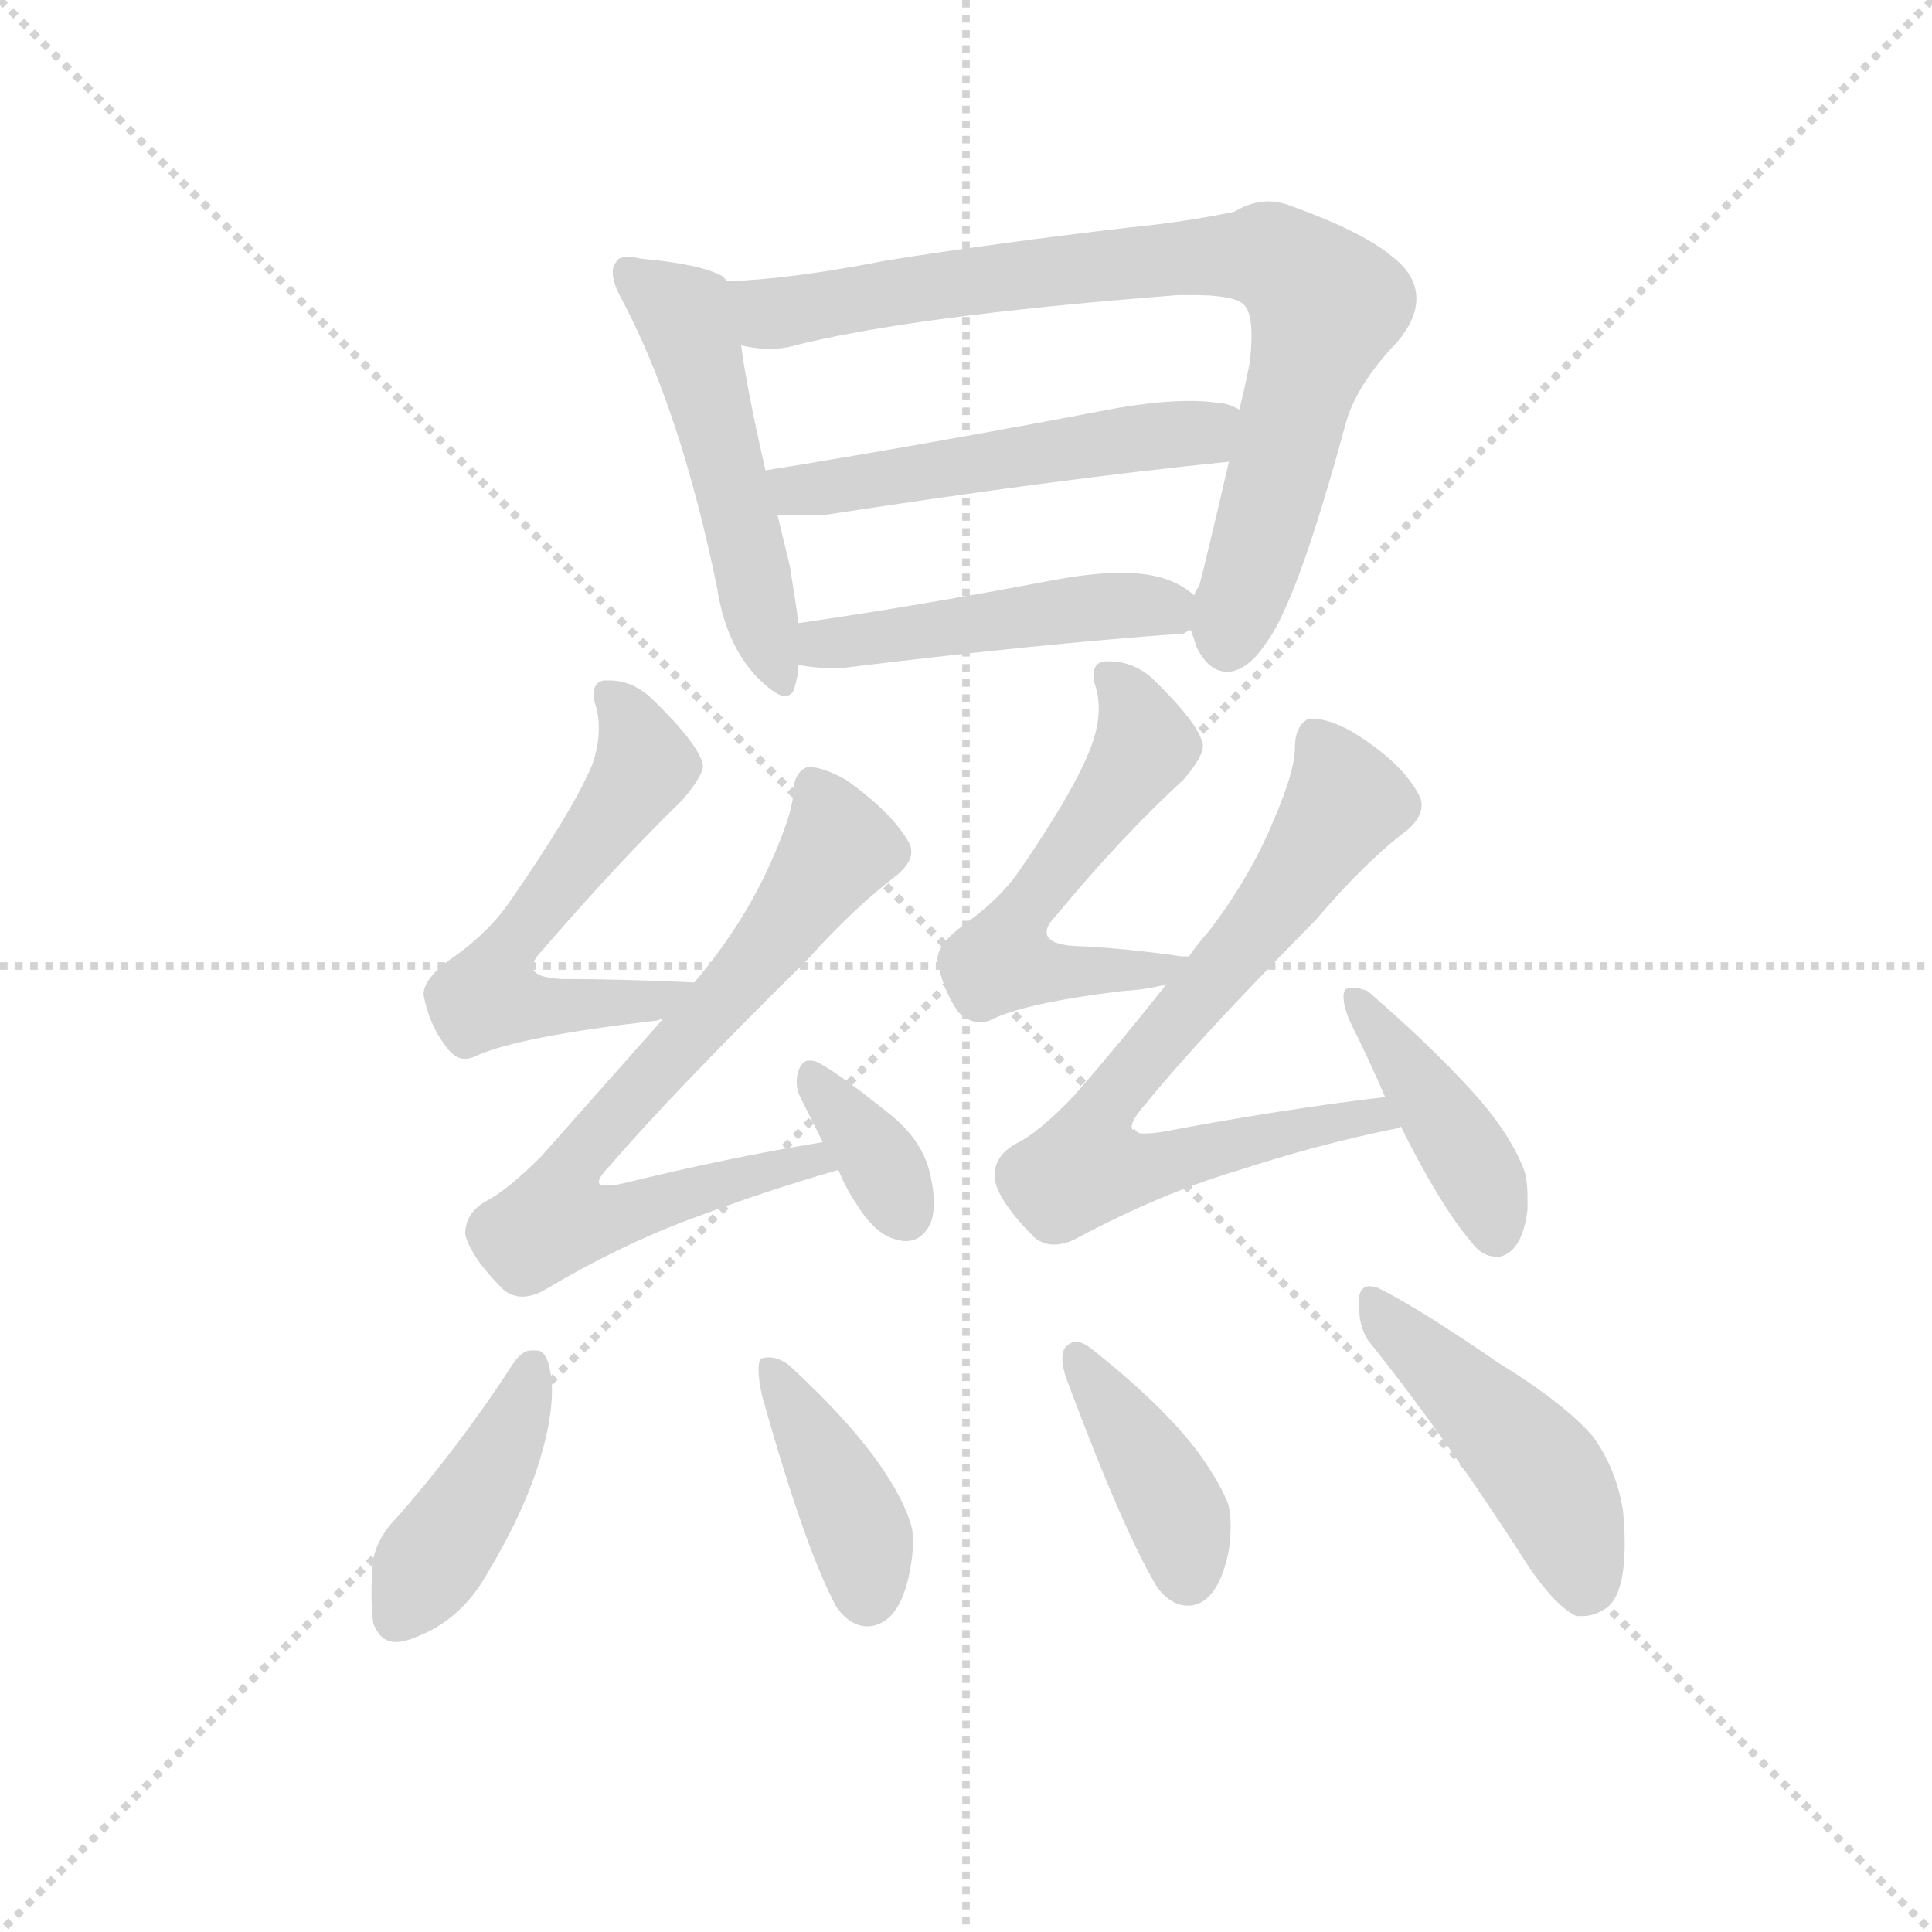 <svg version="1.1" viewBox="0 0 1024 1024" xmlns="http://www.w3.org/2000/svg">
  <g stroke="lightgray" stroke-dasharray="1,1" stroke-width="1" transform="scale(4, 4)">
    <line x1="0" y1="0" x2="256" y2="256"></line>
    <line x1="256" y1="0" x2="0" y2="256"></line>
    <line x1="128" y1="0" x2="128" y2="256"></line>
    <line x1="0" y1="128" x2="256" y2="128"></line>
  </g>
  <g transform="scale(0.92, -0.92) translate(60, -850)">
    <style type="text/css">
      
        @keyframes keyframes0 {
          from {
            stroke: blue;
            stroke-dashoffset: 516;
            stroke-width: 128;
          }
          63% {
            animation-timing-function: step-end;
            stroke: blue;
            stroke-dashoffset: 0;
            stroke-width: 128;
          }
          to {
            stroke: black;
            stroke-width: 1024;
          }
        }
        #make-me-a-hanzi-animation-0 {
          animation: keyframes0 0.67s both;
          animation-delay: 0s;
          animation-timing-function: linear;
        }
      
        @keyframes keyframes1 {
          from {
            stroke: blue;
            stroke-dashoffset: 814;
            stroke-width: 128;
          }
          73% {
            animation-timing-function: step-end;
            stroke: blue;
            stroke-dashoffset: 0;
            stroke-width: 128;
          }
          to {
            stroke: black;
            stroke-width: 1024;
          }
        }
        #make-me-a-hanzi-animation-1 {
          animation: keyframes1 0.912s both;
          animation-delay: 0.67s;
          animation-timing-function: linear;
        }
      
        @keyframes keyframes2 {
          from {
            stroke: blue;
            stroke-dashoffset: 519;
            stroke-width: 128;
          }
          63% {
            animation-timing-function: step-end;
            stroke: blue;
            stroke-dashoffset: 0;
            stroke-width: 128;
          }
          to {
            stroke: black;
            stroke-width: 1024;
          }
        }
        #make-me-a-hanzi-animation-2 {
          animation: keyframes2 0.672s both;
          animation-delay: 1.582s;
          animation-timing-function: linear;
        }
      
        @keyframes keyframes3 {
          from {
            stroke: blue;
            stroke-dashoffset: 477;
            stroke-width: 128;
          }
          61% {
            animation-timing-function: step-end;
            stroke: blue;
            stroke-dashoffset: 0;
            stroke-width: 128;
          }
          to {
            stroke: black;
            stroke-width: 1024;
          }
        }
        #make-me-a-hanzi-animation-3 {
          animation: keyframes3 0.638s both;
          animation-delay: 2.255s;
          animation-timing-function: linear;
        }
      
        @keyframes keyframes4 {
          from {
            stroke: blue;
            stroke-dashoffset: 578;
            stroke-width: 128;
          }
          65% {
            animation-timing-function: step-end;
            stroke: blue;
            stroke-dashoffset: 0;
            stroke-width: 128;
          }
          to {
            stroke: black;
            stroke-width: 1024;
          }
        }
        #make-me-a-hanzi-animation-4 {
          animation: keyframes4 0.72s both;
          animation-delay: 2.893s;
          animation-timing-function: linear;
        }
      
        @keyframes keyframes5 {
          from {
            stroke: blue;
            stroke-dashoffset: 731;
            stroke-width: 128;
          }
          70% {
            animation-timing-function: step-end;
            stroke: blue;
            stroke-dashoffset: 0;
            stroke-width: 128;
          }
          to {
            stroke: black;
            stroke-width: 1024;
          }
        }
        #make-me-a-hanzi-animation-5 {
          animation: keyframes5 0.845s both;
          animation-delay: 3.613s;
          animation-timing-function: linear;
        }
      
        @keyframes keyframes6 {
          from {
            stroke: blue;
            stroke-dashoffset: 355;
            stroke-width: 128;
          }
          54% {
            animation-timing-function: step-end;
            stroke: blue;
            stroke-dashoffset: 0;
            stroke-width: 128;
          }
          to {
            stroke: black;
            stroke-width: 1024;
          }
        }
        #make-me-a-hanzi-animation-6 {
          animation: keyframes6 0.539s both;
          animation-delay: 4.458s;
          animation-timing-function: linear;
        }
      
        @keyframes keyframes7 {
          from {
            stroke: blue;
            stroke-dashoffset: 553;
            stroke-width: 128;
          }
          64% {
            animation-timing-function: step-end;
            stroke: blue;
            stroke-dashoffset: 0;
            stroke-width: 128;
          }
          to {
            stroke: black;
            stroke-width: 1024;
          }
        }
        #make-me-a-hanzi-animation-7 {
          animation: keyframes7 0.7s both;
          animation-delay: 4.997s;
          animation-timing-function: linear;
        }
      
        @keyframes keyframes8 {
          from {
            stroke: blue;
            stroke-dashoffset: 743;
            stroke-width: 128;
          }
          71% {
            animation-timing-function: step-end;
            stroke: blue;
            stroke-dashoffset: 0;
            stroke-width: 128;
          }
          to {
            stroke: black;
            stroke-width: 1024;
          }
        }
        #make-me-a-hanzi-animation-8 {
          animation: keyframes8 0.855s both;
          animation-delay: 5.697s;
          animation-timing-function: linear;
        }
      
        @keyframes keyframes9 {
          from {
            stroke: blue;
            stroke-dashoffset: 420;
            stroke-width: 128;
          }
          58% {
            animation-timing-function: step-end;
            stroke: blue;
            stroke-dashoffset: 0;
            stroke-width: 128;
          }
          to {
            stroke: black;
            stroke-width: 1024;
          }
        }
        #make-me-a-hanzi-animation-9 {
          animation: keyframes9 0.592s both;
          animation-delay: 6.552s;
          animation-timing-function: linear;
        }
      
        @keyframes keyframes10 {
          from {
            stroke: blue;
            stroke-dashoffset: 421;
            stroke-width: 128;
          }
          58% {
            animation-timing-function: step-end;
            stroke: blue;
            stroke-dashoffset: 0;
            stroke-width: 128;
          }
          to {
            stroke: black;
            stroke-width: 1024;
          }
        }
        #make-me-a-hanzi-animation-10 {
          animation: keyframes10 0.593s both;
          animation-delay: 7.144s;
          animation-timing-function: linear;
        }
      
        @keyframes keyframes11 {
          from {
            stroke: blue;
            stroke-dashoffset: 404;
            stroke-width: 128;
          }
          57% {
            animation-timing-function: step-end;
            stroke: blue;
            stroke-dashoffset: 0;
            stroke-width: 128;
          }
          to {
            stroke: black;
            stroke-width: 1024;
          }
        }
        #make-me-a-hanzi-animation-11 {
          animation: keyframes11 0.579s both;
          animation-delay: 7.736s;
          animation-timing-function: linear;
        }
      
        @keyframes keyframes12 {
          from {
            stroke: blue;
            stroke-dashoffset: 401;
            stroke-width: 128;
          }
          57% {
            animation-timing-function: step-end;
            stroke: blue;
            stroke-dashoffset: 0;
            stroke-width: 128;
          }
          to {
            stroke: black;
            stroke-width: 1024;
          }
        }
        #make-me-a-hanzi-animation-12 {
          animation: keyframes12 0.576s both;
          animation-delay: 8.315s;
          animation-timing-function: linear;
        }
      
        @keyframes keyframes13 {
          from {
            stroke: blue;
            stroke-dashoffset: 471;
            stroke-width: 128;
          }
          61% {
            animation-timing-function: step-end;
            stroke: blue;
            stroke-dashoffset: 0;
            stroke-width: 128;
          }
          to {
            stroke: black;
            stroke-width: 1024;
          }
        }
        #make-me-a-hanzi-animation-13 {
          animation: keyframes13 0.633s both;
          animation-delay: 8.891s;
          animation-timing-function: linear;
        }
      
    </style>
    
      <path d="M 353 512 Q 358 479 376 460 Q 387 449 392 449 Q 397 449 398 455 Q 400 461 400 467 L 400 491 Q 398 506 395 524 L 388 553 L 381 579 Q 370 627 367 651 C 363 681 362 686 359 688 L 356 691 Q 343 698 309 701 Q 305 702 302 702 Q 296 702 295 699 Q 293 697 293 693 Q 293 687 298 678 Q 332 614 353 512 Z" fill="lightgray"></path>
    
      <path d="M 626 487 Q 628 482 629 478 Q 636 463 647 463 L 648 463 Q 659 464 669 479 Q 687 502 715 605 Q 721 628 745 653 Q 756 666 756 678 Q 756 692 741 703 Q 724 717 682 732 Q 676 734 671 734 Q 661 734 651 728 Q 622 722 591 719 Q 514 710 451 700 Q 395 689 359 688 C 329 686 337 654 367 651 Q 376 649 383 649 Q 389 649 394 650 Q 463 668 619 680 L 627 680 Q 650 680 656 675 Q 661 671 661 657 Q 661 650 660 641 Q 657 626 654 614 L 648 584 Q 635 528 631 513 Q 628 508 628 507 C 623 493 623 493 626 487 Z" fill="lightgray"></path>
    
      <path d="M 388 553 L 413 553 Q 549 574 648 584 C 678 587 682 602 654 614 Q 647 618 641 618 Q 634 619 625 619 Q 608 619 584 615 Q 474 594 381 579 C 351 574 358 553 388 553 Z" fill="lightgray"></path>
    
      <path d="M 400 467 Q 409 465 424 465 Q 538 479 622 485 Q 625 487 626 487 C 646 493 646 493 628 507 Q 619 515 606 518 Q 597 520 586 520 Q 570 520 548 516 Q 469 501 400 491 C 370 487 370 472 400 467 Z" fill="lightgray"></path>
    
      <path d="M 340 284 Q 297 286 263 286 Q 247 287 247 293 Q 247 297 252 302 Q 296 353 333 389 Q 345 403 345 409 Q 343 421 315 448 Q 304 458 291 458 L 288 458 Q 282 457 282 450 Q 282 447 283 444 Q 285 438 285 431 Q 285 420 281 409 Q 270 383 234 331 Q 221 312 199 297 Q 184 286 184 277 Q 187 260 197 247 Q 202 240 208 240 Q 211 240 215 242 Q 240 253 318 262 Q 321 263 322 263 C 352 268 370 283 340 284 Z" fill="lightgray"></path>
    
      <path d="M 405 297 Q 433 328 457 346 Q 465 353 465 359 Q 465 362 464 364 Q 454 382 427 401 Q 414 408 407 408 L 405 408 Q 397 405 397 392 Q 396 380 384 353 Q 368 317 340 284 L 322 263 L 252 184 Q 232 164 220 158 Q 208 151 208 139 Q 211 126 230 107 Q 235 103 241 103 Q 247 103 254 107 Q 296 132 336 147 Q 381 164 423 176 C 452 184 444 197 414 192 Q 359 183 298 168 Q 293 167 289 167 Q 285 167 285 169 Q 285 172 291 178 Q 326 219 405 297 Z" fill="lightgray"></path>
    
      <path d="M 423 176 Q 427 166 433 157 Q 444 139 456 136 Q 459 135 462 135 Q 471 135 476 145 Q 478 150 478 157 Q 478 164 476 173 Q 472 192 454 207 Q 423 232 411 238 Q 409 239 406 239 Q 402 239 400 233 Q 399 230 399 227 Q 399 222 401 218 L 414 192 L 423 176 Z" fill="lightgray"></path>
    
      <path d="M 625 299 L 621 299 Q 586 304 559 305 Q 543 306 543 313 Q 543 317 548 322 Q 586 368 622 401 Q 633 414 633 420 L 633 421 Q 631 433 603 460 Q 592 469 579 469 L 576 469 Q 570 468 570 461 Q 570 458 571 455 Q 573 449 573 442 Q 573 432 569 421 Q 560 396 527 348 Q 516 332 495 317 Q 480 306 480 297 Q 483 280 492 267 Q 498 261 505 261 Q 507 261 510 262 Q 529 272 586 279 Q 602 280 612 283 C 641 290 655 296 625 299 Z" fill="lightgray"></path>
    
      <path d="M 610 198 Q 604 197 599 197 Q 592 197 592 201 Q 592 205 600 214 Q 629 250 698 320 Q 727 354 751 372 Q 759 379 759 386 Q 759 389 758 391 Q 748 411 718 429 Q 705 436 696 436 L 694 436 Q 686 432 686 419 Q 686 406 674 378 Q 660 344 636 313 Q 629 305 625 299 L 612 283 Q 586 250 559 219 Q 538 197 525 191 Q 513 184 513 173 L 513 171 Q 515 158 536 137 Q 541 133 547 133 Q 554 133 561 137 Q 608 162 651 175 Q 700 191 745 200 L 747 201 C 776 208 768 222 738 218 Q 679 211 610 198 Z" fill="lightgray"></path>
    
      <path d="M 747 201 Q 770 155 788 134 Q 794 126 802 126 L 804 126 Q 817 129 820 153 L 820 160 Q 820 171 818 176 Q 812 192 797 211 Q 773 240 728 279 Q 723 281 719 281 Q 717 281 715 280 Q 714 278 714 276 Q 714 271 717 263 Q 729 239 738 218 L 747 201 Z" fill="lightgray"></path>
    
      <path d="M 168 -25 Q 158 -35 155 -48 Q 154 -59 154 -68 Q 154 -77 155 -85 Q 159 -96 168 -96 Q 173 -96 180 -93 Q 206 -83 221 -56 Q 242 -21 251 9 Q 258 32 258 49 Q 258 55 257 60 Q 255 72 249 72 L 246 72 Q 241 72 236 65 Q 205 17 168 -25 Z" fill="lightgray"></path>
    
      <path d="M 378 67 Q 377 65 377 61 Q 377 55 379 46 Q 404 -43 422 -76 Q 430 -87 440 -87 Q 458 -86 464 -56 Q 466 -46 466 -38 Q 466 -33 465 -29 Q 461 -15 449 3 Q 431 30 394 64 Q 388 68 383 68 Q 380 68 378 67 Z" fill="lightgray"></path>
    
      <path d="M 554 74 Q 552 72 552 67 Q 552 62 555 54 Q 588 -34 607 -65 Q 615 -75 624 -75 L 626 -75 Q 642 -73 648 -43 Q 649 -35 649 -29 Q 649 -20 647 -15 Q 641 -1 629 15 Q 609 41 570 72 Q 564 77 560 77 Q 557 77 554 74 Z" fill="lightgray"></path>
    
      <path d="M 821 -53 Q 836 -75 848 -81 L 852 -81 Q 859 -81 866 -76 Q 876 -68 876 -39 Q 876 -31 875 -20 Q 871 4 858 22 Q 842 41 803 65 Q 758 96 734 108 Q 731 109 729 109 Q 724 109 723 103 L 723 97 Q 723 86 728 78 Q 773 22 821 -53 Z" fill="lightgray"></path>
    
    
      <clipPath id="make-me-a-hanzi-clip-0">
        <path d="M 353 512 Q 358 479 376 460 Q 387 449 392 449 Q 397 449 398 455 Q 400 461 400 467 L 400 491 Q 398 506 395 524 L 388 553 L 381 579 Q 370 627 367 651 C 363 681 362 686 359 688 L 356 691 Q 343 698 309 701 Q 305 702 302 702 Q 296 702 295 699 Q 293 697 293 693 Q 293 687 298 678 Q 332 614 353 512 Z"></path>
      </clipPath>
      <path clip-path="url(#make-me-a-hanzi-clip-0)" d="M 302 694 L 336 664 L 391 456" fill="none" id="make-me-a-hanzi-animation-0" stroke-dasharray="388 776" stroke-linecap="round"></path>
    
      <clipPath id="make-me-a-hanzi-clip-1">
        <path d="M 626 487 Q 628 482 629 478 Q 636 463 647 463 L 648 463 Q 659 464 669 479 Q 687 502 715 605 Q 721 628 745 653 Q 756 666 756 678 Q 756 692 741 703 Q 724 717 682 732 Q 676 734 671 734 Q 661 734 651 728 Q 622 722 591 719 Q 514 710 451 700 Q 395 689 359 688 C 329 686 337 654 367 651 Q 376 649 383 649 Q 389 649 394 650 Q 463 668 619 680 L 627 680 Q 650 680 656 675 Q 661 671 661 657 Q 661 650 660 641 Q 657 626 654 614 L 648 584 Q 635 528 631 513 Q 628 508 628 507 C 623 493 623 493 626 487 Z"></path>
      </clipPath>
      <path clip-path="url(#make-me-a-hanzi-clip-1)" d="M 366 683 L 387 669 L 617 702 L 679 699 L 704 674 L 648 479" fill="none" id="make-me-a-hanzi-animation-1" stroke-dasharray="686 1372" stroke-linecap="round"></path>
    
      <clipPath id="make-me-a-hanzi-clip-2">
        <path d="M 388 553 L 413 553 Q 549 574 648 584 C 678 587 682 602 654 614 Q 647 618 641 618 Q 634 619 625 619 Q 608 619 584 615 Q 474 594 381 579 C 351 574 358 553 388 553 Z"></path>
      </clipPath>
      <path clip-path="url(#make-me-a-hanzi-clip-2)" d="M 389 574 L 399 567 L 420 569 L 633 601 L 645 608" fill="none" id="make-me-a-hanzi-animation-2" stroke-dasharray="391 782" stroke-linecap="round"></path>
    
      <clipPath id="make-me-a-hanzi-clip-3">
        <path d="M 400 467 Q 409 465 424 465 Q 538 479 622 485 Q 625 487 626 487 C 646 493 646 493 628 507 Q 619 515 606 518 Q 597 520 586 520 Q 570 520 548 516 Q 469 501 400 491 C 370 487 370 472 400 467 Z"></path>
      </clipPath>
      <path clip-path="url(#make-me-a-hanzi-clip-3)" d="M 406 473 L 414 479 L 558 499 L 607 501 L 621 493" fill="none" id="make-me-a-hanzi-animation-3" stroke-dasharray="349 698" stroke-linecap="round"></path>
    
      <clipPath id="make-me-a-hanzi-clip-4">
        <path d="M 340 284 Q 297 286 263 286 Q 247 287 247 293 Q 247 297 252 302 Q 296 353 333 389 Q 345 403 345 409 Q 343 421 315 448 Q 304 458 291 458 L 288 458 Q 282 457 282 450 Q 282 447 283 444 Q 285 438 285 431 Q 285 420 281 409 Q 270 383 234 331 Q 221 312 199 297 Q 184 286 184 277 Q 187 260 197 247 Q 202 240 208 240 Q 211 240 215 242 Q 240 253 318 262 Q 321 263 322 263 C 352 268 370 283 340 284 Z"></path>
      </clipPath>
      <path clip-path="url(#make-me-a-hanzi-clip-4)" d="M 290 451 L 307 428 L 311 409 L 235 306 L 221 276 L 250 269 L 306 271 L 331 282" fill="none" id="make-me-a-hanzi-animation-4" stroke-dasharray="450 900" stroke-linecap="round"></path>
    
      <clipPath id="make-me-a-hanzi-clip-5">
        <path d="M 405 297 Q 433 328 457 346 Q 465 353 465 359 Q 465 362 464 364 Q 454 382 427 401 Q 414 408 407 408 L 405 408 Q 397 405 397 392 Q 396 380 384 353 Q 368 317 340 284 L 322 263 L 252 184 Q 232 164 220 158 Q 208 151 208 139 Q 211 126 230 107 Q 235 103 241 103 Q 247 103 254 107 Q 296 132 336 147 Q 381 164 423 176 C 452 184 444 197 414 192 Q 359 183 298 168 Q 293 167 289 167 Q 285 167 285 169 Q 285 172 291 178 Q 326 219 405 297 Z"></path>
      </clipPath>
      <path clip-path="url(#make-me-a-hanzi-clip-5)" d="M 406 401 L 419 378 L 421 358 L 384 305 L 269 179 L 261 147 L 296 149 L 408 182 L 415 177" fill="none" id="make-me-a-hanzi-animation-5" stroke-dasharray="603 1206" stroke-linecap="round"></path>
    
      <clipPath id="make-me-a-hanzi-clip-6">
        <path d="M 423 176 Q 427 166 433 157 Q 444 139 456 136 Q 459 135 462 135 Q 471 135 476 145 Q 478 150 478 157 Q 478 164 476 173 Q 472 192 454 207 Q 423 232 411 238 Q 409 239 406 239 Q 402 239 400 233 Q 399 230 399 227 Q 399 222 401 218 L 414 192 L 423 176 Z"></path>
      </clipPath>
      <path clip-path="url(#make-me-a-hanzi-clip-6)" d="M 407 232 L 444 186 L 462 150" fill="none" id="make-me-a-hanzi-animation-6" stroke-dasharray="227 454" stroke-linecap="round"></path>
    
      <clipPath id="make-me-a-hanzi-clip-7">
        <path d="M 625 299 L 621 299 Q 586 304 559 305 Q 543 306 543 313 Q 543 317 548 322 Q 586 368 622 401 Q 633 414 633 420 L 633 421 Q 631 433 603 460 Q 592 469 579 469 L 576 469 Q 570 468 570 461 Q 570 458 571 455 Q 573 449 573 442 Q 573 432 569 421 Q 560 396 527 348 Q 516 332 495 317 Q 480 306 480 297 Q 483 280 492 267 Q 498 261 505 261 Q 507 261 510 262 Q 529 272 586 279 Q 602 280 612 283 C 641 290 655 296 625 299 Z"></path>
      </clipPath>
      <path clip-path="url(#make-me-a-hanzi-clip-7)" d="M 578 462 L 595 440 L 600 421 L 525 320 L 517 297 L 535 290 L 574 289 L 609 292 L 612 297" fill="none" id="make-me-a-hanzi-animation-7" stroke-dasharray="425 850" stroke-linecap="round"></path>
    
      <clipPath id="make-me-a-hanzi-clip-8">
        <path d="M 610 198 Q 604 197 599 197 Q 592 197 592 201 Q 592 205 600 214 Q 629 250 698 320 Q 727 354 751 372 Q 759 379 759 386 Q 759 389 758 391 Q 748 411 718 429 Q 705 436 696 436 L 694 436 Q 686 432 686 419 Q 686 406 674 378 Q 660 344 636 313 Q 629 305 625 299 L 612 283 Q 586 250 559 219 Q 538 197 525 191 Q 513 184 513 173 L 513 171 Q 515 158 536 137 Q 541 133 547 133 Q 554 133 561 137 Q 608 162 651 175 Q 700 191 745 200 L 747 201 C 776 208 768 222 738 218 Q 679 211 610 198 Z"></path>
      </clipPath>
      <path clip-path="url(#make-me-a-hanzi-clip-8)" d="M 695 429 L 711 403 L 714 385 L 676 329 L 577 213 L 566 178 L 600 177 L 692 201 L 744 205" fill="none" id="make-me-a-hanzi-animation-8" stroke-dasharray="615 1230" stroke-linecap="round"></path>
    
      <clipPath id="make-me-a-hanzi-clip-9">
        <path d="M 747 201 Q 770 155 788 134 Q 794 126 802 126 L 804 126 Q 817 129 820 153 L 820 160 Q 820 171 818 176 Q 812 192 797 211 Q 773 240 728 279 Q 723 281 719 281 Q 717 281 715 280 Q 714 278 714 276 Q 714 271 717 263 Q 729 239 738 218 L 747 201 Z"></path>
      </clipPath>
      <path clip-path="url(#make-me-a-hanzi-clip-9)" d="M 718 277 L 788 180 L 803 138" fill="none" id="make-me-a-hanzi-animation-9" stroke-dasharray="292 584" stroke-linecap="round"></path>
    
      <clipPath id="make-me-a-hanzi-clip-10">
        <path d="M 168 -25 Q 158 -35 155 -48 Q 154 -59 154 -68 Q 154 -77 155 -85 Q 159 -96 168 -96 Q 173 -96 180 -93 Q 206 -83 221 -56 Q 242 -21 251 9 Q 258 32 258 49 Q 258 55 257 60 Q 255 72 249 72 L 246 72 Q 241 72 236 65 Q 205 17 168 -25 Z"></path>
      </clipPath>
      <path clip-path="url(#make-me-a-hanzi-clip-10)" d="M 248 62 L 227 10 L 169 -82" fill="none" id="make-me-a-hanzi-animation-10" stroke-dasharray="293 586" stroke-linecap="round"></path>
    
      <clipPath id="make-me-a-hanzi-clip-11">
        <path d="M 378 67 Q 377 65 377 61 Q 377 55 379 46 Q 404 -43 422 -76 Q 430 -87 440 -87 Q 458 -86 464 -56 Q 466 -46 466 -38 Q 466 -33 465 -29 Q 461 -15 449 3 Q 431 30 394 64 Q 388 68 383 68 Q 380 68 378 67 Z"></path>
      </clipPath>
      <path clip-path="url(#make-me-a-hanzi-clip-11)" d="M 381 63 L 433 -27 L 440 -70" fill="none" id="make-me-a-hanzi-animation-11" stroke-dasharray="276 552" stroke-linecap="round"></path>
    
      <clipPath id="make-me-a-hanzi-clip-12">
        <path d="M 554 74 Q 552 72 552 67 Q 552 62 555 54 Q 588 -34 607 -65 Q 615 -75 624 -75 L 626 -75 Q 642 -73 648 -43 Q 649 -35 649 -29 Q 649 -20 647 -15 Q 641 -1 629 15 Q 609 41 570 72 Q 564 77 560 77 Q 557 77 554 74 Z"></path>
      </clipPath>
      <path clip-path="url(#make-me-a-hanzi-clip-12)" d="M 561 68 L 615 -15 L 625 -60" fill="none" id="make-me-a-hanzi-animation-12" stroke-dasharray="273 546" stroke-linecap="round"></path>
    
      <clipPath id="make-me-a-hanzi-clip-13">
        <path d="M 821 -53 Q 836 -75 848 -81 L 852 -81 Q 859 -81 866 -76 Q 876 -68 876 -39 Q 876 -31 875 -20 Q 871 4 858 22 Q 842 41 803 65 Q 758 96 734 108 Q 731 109 729 109 Q 724 109 723 103 L 723 97 Q 723 86 728 78 Q 773 22 821 -53 Z"></path>
      </clipPath>
      <path clip-path="url(#make-me-a-hanzi-clip-13)" d="M 730 102 L 831 -3 L 846 -35 L 850 -69" fill="none" id="make-me-a-hanzi-animation-13" stroke-dasharray="343 686" stroke-linecap="round"></path>
    
  </g>
</svg>